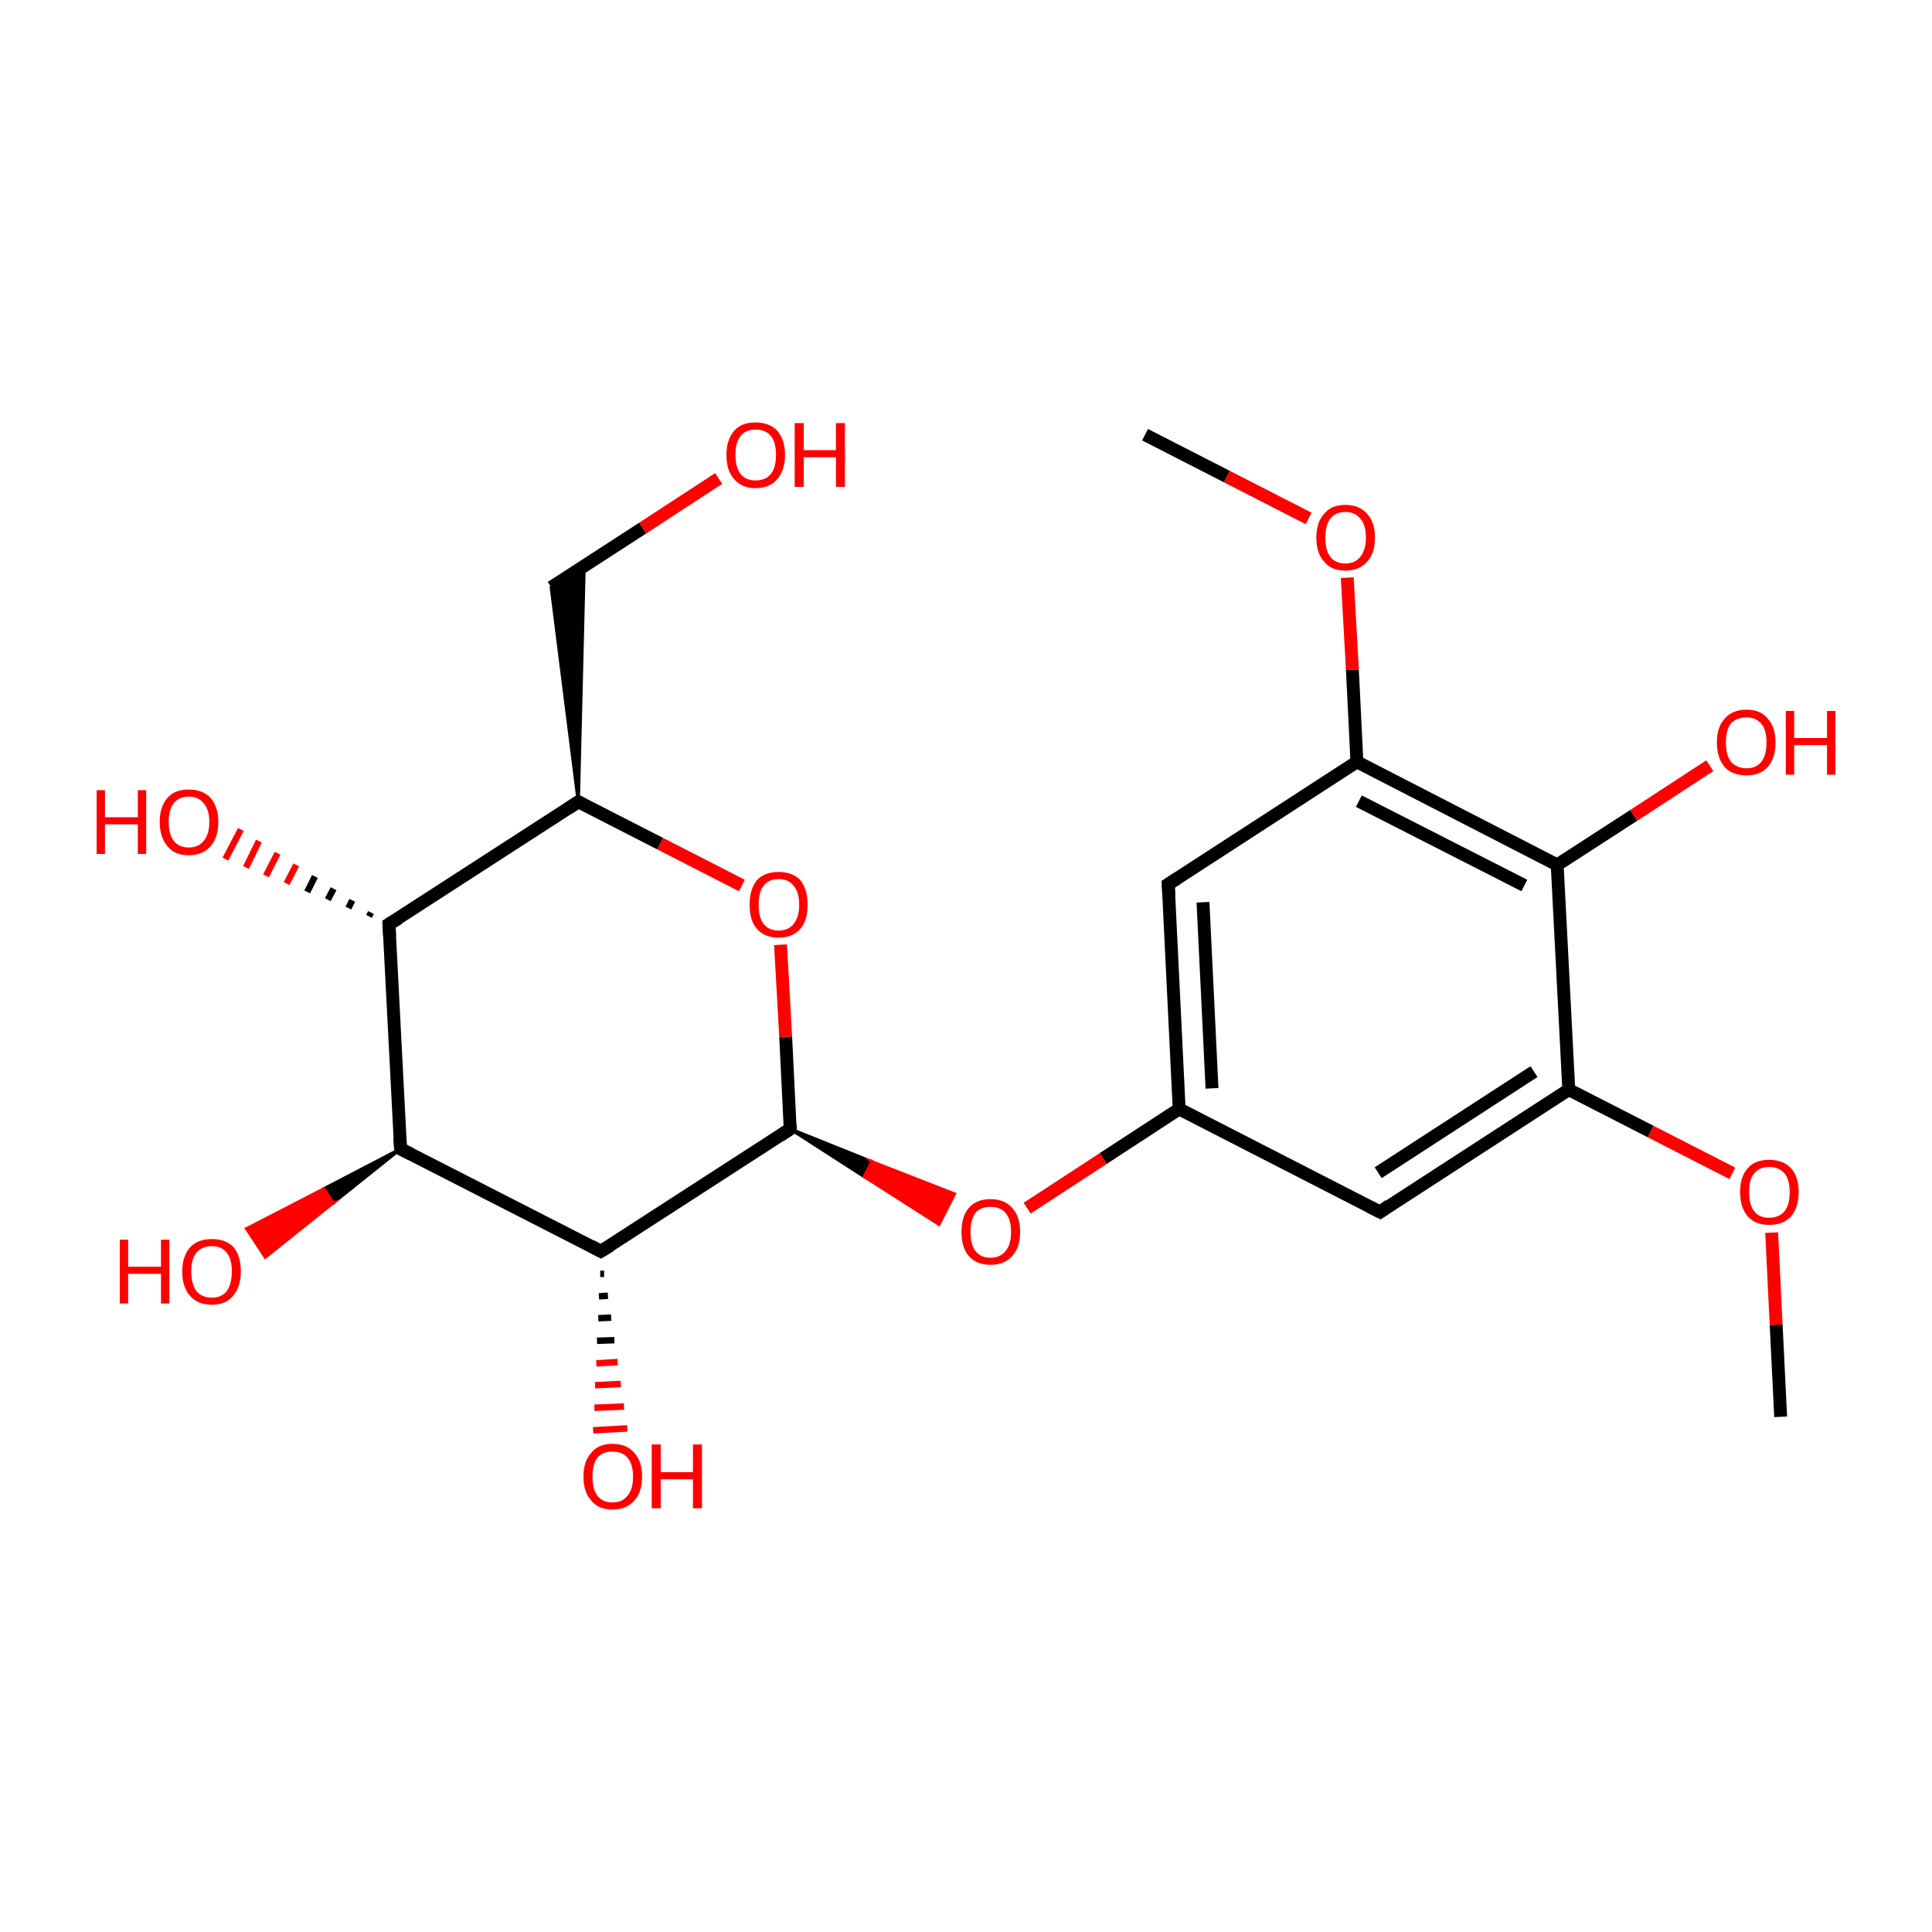 <?xml version='1.0' encoding='iso-8859-1'?>
<svg version='1.1' baseProfile='full'
              xmlns='http://www.w3.org/2000/svg'
                      xmlns:rdkit='http://www.rdkit.org/xml'
                      xmlns:xlink='http://www.w3.org/1999/xlink'
                  xml:space='preserve'
width='300px' height='300px' viewBox='0 0 300 300'>
<!-- END OF HEADER -->
<rect style='opacity:1.0;fill:#FFFFFF;stroke:none' width='300.0' height='300.0' x='0.0' y='0.0'> </rect>
<path class='bond-0 atom-0 atom-1' d='M 276.5,220.0 L 275.8,205.7' style='fill:none;fill-rule:evenodd;stroke:#000000;stroke-width:2.0px;stroke-linecap:butt;stroke-linejoin:miter;stroke-opacity:1' />
<path class='bond-0 atom-0 atom-1' d='M 275.8,205.7 L 275.1,191.4' style='fill:none;fill-rule:evenodd;stroke:#FF0000;stroke-width:2.0px;stroke-linecap:butt;stroke-linejoin:miter;stroke-opacity:1' />
<path class='bond-1 atom-1 atom-2' d='M 269.0,182.2 L 256.3,175.7' style='fill:none;fill-rule:evenodd;stroke:#FF0000;stroke-width:2.0px;stroke-linecap:butt;stroke-linejoin:miter;stroke-opacity:1' />
<path class='bond-1 atom-1 atom-2' d='M 256.3,175.7 L 243.6,169.2' style='fill:none;fill-rule:evenodd;stroke:#000000;stroke-width:2.0px;stroke-linecap:butt;stroke-linejoin:miter;stroke-opacity:1' />
<path class='bond-2 atom-2 atom-3' d='M 243.6,169.2 L 214.3,188.2' style='fill:none;fill-rule:evenodd;stroke:#000000;stroke-width:2.0px;stroke-linecap:butt;stroke-linejoin:miter;stroke-opacity:1' />
<path class='bond-2 atom-2 atom-3' d='M 238.2,166.4 L 214.0,182.1' style='fill:none;fill-rule:evenodd;stroke:#000000;stroke-width:2.0px;stroke-linecap:butt;stroke-linejoin:miter;stroke-opacity:1' />
<path class='bond-3 atom-3 atom-4' d='M 214.3,188.2 L 183.1,172.2' style='fill:none;fill-rule:evenodd;stroke:#000000;stroke-width:2.0px;stroke-linecap:butt;stroke-linejoin:miter;stroke-opacity:1' />
<path class='bond-4 atom-4 atom-5' d='M 183.1,172.2 L 171.3,179.9' style='fill:none;fill-rule:evenodd;stroke:#000000;stroke-width:2.0px;stroke-linecap:butt;stroke-linejoin:miter;stroke-opacity:1' />
<path class='bond-4 atom-4 atom-5' d='M 171.3,179.9 L 159.5,187.6' style='fill:none;fill-rule:evenodd;stroke:#FF0000;stroke-width:2.0px;stroke-linecap:butt;stroke-linejoin:miter;stroke-opacity:1' />
<path class='bond-5 atom-6 atom-5' d='M 122.7,175.3 L 135.4,180.4 L 134.2,182.7 Z' style='fill:#000000;fill-rule:evenodd;fill-opacity:1;stroke:#000000;stroke-width:0.5px;stroke-linecap:butt;stroke-linejoin:miter;stroke-miterlimit:10;stroke-opacity:1;' />
<path class='bond-5 atom-6 atom-5' d='M 135.4,180.4 L 145.8,190.1 L 148.2,185.4 Z' style='fill:#FF0000;fill-rule:evenodd;fill-opacity:1;stroke:#FF0000;stroke-width:0.5px;stroke-linecap:butt;stroke-linejoin:miter;stroke-miterlimit:10;stroke-opacity:1;' />
<path class='bond-5 atom-6 atom-5' d='M 135.4,180.4 L 134.2,182.7 L 145.8,190.1 Z' style='fill:#FF0000;fill-rule:evenodd;fill-opacity:1;stroke:#FF0000;stroke-width:0.5px;stroke-linecap:butt;stroke-linejoin:miter;stroke-miterlimit:10;stroke-opacity:1;' />
<path class='bond-6 atom-6 atom-7' d='M 122.7,175.3 L 122.0,161.0' style='fill:none;fill-rule:evenodd;stroke:#000000;stroke-width:2.0px;stroke-linecap:butt;stroke-linejoin:miter;stroke-opacity:1' />
<path class='bond-6 atom-6 atom-7' d='M 122.0,161.0 L 121.2,146.7' style='fill:none;fill-rule:evenodd;stroke:#FF0000;stroke-width:2.0px;stroke-linecap:butt;stroke-linejoin:miter;stroke-opacity:1' />
<path class='bond-7 atom-7 atom-8' d='M 115.2,137.5 L 102.5,131.0' style='fill:none;fill-rule:evenodd;stroke:#FF0000;stroke-width:2.0px;stroke-linecap:butt;stroke-linejoin:miter;stroke-opacity:1' />
<path class='bond-7 atom-7 atom-8' d='M 102.5,131.0 L 89.8,124.5' style='fill:none;fill-rule:evenodd;stroke:#000000;stroke-width:2.0px;stroke-linecap:butt;stroke-linejoin:miter;stroke-opacity:1' />
<path class='bond-8 atom-8 atom-9' d='M 89.8,124.5 L 85.6,91.2 L 90.7,87.9 Z' style='fill:#000000;fill-rule:evenodd;fill-opacity:1;stroke:#000000;stroke-width:0.5px;stroke-linecap:butt;stroke-linejoin:miter;stroke-miterlimit:10;stroke-opacity:1;' />
<path class='bond-9 atom-9 atom-10' d='M 85.6,91.2 L 99.8,82.0' style='fill:none;fill-rule:evenodd;stroke:#000000;stroke-width:2.0px;stroke-linecap:butt;stroke-linejoin:miter;stroke-opacity:1' />
<path class='bond-9 atom-9 atom-10' d='M 99.8,82.0 L 111.6,74.3' style='fill:none;fill-rule:evenodd;stroke:#FF0000;stroke-width:2.0px;stroke-linecap:butt;stroke-linejoin:miter;stroke-opacity:1' />
<path class='bond-10 atom-8 atom-11' d='M 89.8,124.5 L 60.4,143.5' style='fill:none;fill-rule:evenodd;stroke:#000000;stroke-width:2.0px;stroke-linecap:butt;stroke-linejoin:miter;stroke-opacity:1' />
<path class='bond-11 atom-11 atom-12' d='M 57.3,142.3 L 57.6,141.7' style='fill:none;fill-rule:evenodd;stroke:#000000;stroke-width:1.0px;stroke-linecap:butt;stroke-linejoin:miter;stroke-opacity:1' />
<path class='bond-11 atom-11 atom-12' d='M 54.1,141.0 L 54.7,139.8' style='fill:none;fill-rule:evenodd;stroke:#000000;stroke-width:1.0px;stroke-linecap:butt;stroke-linejoin:miter;stroke-opacity:1' />
<path class='bond-11 atom-11 atom-12' d='M 50.9,139.7 L 51.8,138.0' style='fill:none;fill-rule:evenodd;stroke:#000000;stroke-width:1.0px;stroke-linecap:butt;stroke-linejoin:miter;stroke-opacity:1' />
<path class='bond-11 atom-11 atom-12' d='M 47.7,138.5 L 48.9,136.1' style='fill:none;fill-rule:evenodd;stroke:#000000;stroke-width:1.0px;stroke-linecap:butt;stroke-linejoin:miter;stroke-opacity:1' />
<path class='bond-11 atom-11 atom-12' d='M 44.5,137.2 L 46.0,134.3' style='fill:none;fill-rule:evenodd;stroke:#FF0000;stroke-width:1.0px;stroke-linecap:butt;stroke-linejoin:miter;stroke-opacity:1' />
<path class='bond-11 atom-11 atom-12' d='M 41.3,136.0 L 43.1,132.5' style='fill:none;fill-rule:evenodd;stroke:#FF0000;stroke-width:1.0px;stroke-linecap:butt;stroke-linejoin:miter;stroke-opacity:1' />
<path class='bond-11 atom-11 atom-12' d='M 38.2,134.7 L 40.2,130.6' style='fill:none;fill-rule:evenodd;stroke:#FF0000;stroke-width:1.0px;stroke-linecap:butt;stroke-linejoin:miter;stroke-opacity:1' />
<path class='bond-11 atom-11 atom-12' d='M 35.0,133.4 L 37.4,128.8' style='fill:none;fill-rule:evenodd;stroke:#FF0000;stroke-width:1.0px;stroke-linecap:butt;stroke-linejoin:miter;stroke-opacity:1' />
<path class='bond-12 atom-11 atom-13' d='M 60.4,143.5 L 62.2,178.4' style='fill:none;fill-rule:evenodd;stroke:#000000;stroke-width:2.0px;stroke-linecap:butt;stroke-linejoin:miter;stroke-opacity:1' />
<path class='bond-13 atom-13 atom-14' d='M 62.2,178.4 L 51.7,186.8 L 50.3,184.6 Z' style='fill:#000000;fill-rule:evenodd;fill-opacity:1;stroke:#000000;stroke-width:0.5px;stroke-linecap:butt;stroke-linejoin:miter;stroke-miterlimit:10;stroke-opacity:1;' />
<path class='bond-13 atom-13 atom-14' d='M 51.7,186.8 L 38.3,190.8 L 41.2,195.2 Z' style='fill:#FF0000;fill-rule:evenodd;fill-opacity:1;stroke:#FF0000;stroke-width:0.5px;stroke-linecap:butt;stroke-linejoin:miter;stroke-miterlimit:10;stroke-opacity:1;' />
<path class='bond-13 atom-13 atom-14' d='M 51.7,186.8 L 50.3,184.6 L 38.3,190.8 Z' style='fill:#FF0000;fill-rule:evenodd;fill-opacity:1;stroke:#FF0000;stroke-width:0.5px;stroke-linecap:butt;stroke-linejoin:miter;stroke-miterlimit:10;stroke-opacity:1;' />
<path class='bond-14 atom-13 atom-15' d='M 62.2,178.4 L 93.3,194.3' style='fill:none;fill-rule:evenodd;stroke:#000000;stroke-width:2.0px;stroke-linecap:butt;stroke-linejoin:miter;stroke-opacity:1' />
<path class='bond-15 atom-15 atom-16' d='M 93.8,197.8 L 93.2,197.8' style='fill:none;fill-rule:evenodd;stroke:#000000;stroke-width:1.0px;stroke-linecap:butt;stroke-linejoin:miter;stroke-opacity:1' />
<path class='bond-15 atom-15 atom-16' d='M 94.4,201.2 L 93.0,201.3' style='fill:none;fill-rule:evenodd;stroke:#000000;stroke-width:1.0px;stroke-linecap:butt;stroke-linejoin:miter;stroke-opacity:1' />
<path class='bond-15 atom-15 atom-16' d='M 94.9,204.6 L 92.9,204.7' style='fill:none;fill-rule:evenodd;stroke:#000000;stroke-width:1.0px;stroke-linecap:butt;stroke-linejoin:miter;stroke-opacity:1' />
<path class='bond-15 atom-15 atom-16' d='M 95.4,208.1 L 92.7,208.2' style='fill:none;fill-rule:evenodd;stroke:#000000;stroke-width:1.0px;stroke-linecap:butt;stroke-linejoin:miter;stroke-opacity:1' />
<path class='bond-15 atom-15 atom-16' d='M 95.9,211.5 L 92.6,211.7' style='fill:none;fill-rule:evenodd;stroke:#FF0000;stroke-width:1.0px;stroke-linecap:butt;stroke-linejoin:miter;stroke-opacity:1' />
<path class='bond-15 atom-15 atom-16' d='M 96.4,214.9 L 92.4,215.1' style='fill:none;fill-rule:evenodd;stroke:#FF0000;stroke-width:1.0px;stroke-linecap:butt;stroke-linejoin:miter;stroke-opacity:1' />
<path class='bond-15 atom-15 atom-16' d='M 96.9,218.4 L 92.3,218.6' style='fill:none;fill-rule:evenodd;stroke:#FF0000;stroke-width:1.0px;stroke-linecap:butt;stroke-linejoin:miter;stroke-opacity:1' />
<path class='bond-15 atom-15 atom-16' d='M 97.4,221.8 L 92.1,222.1' style='fill:none;fill-rule:evenodd;stroke:#FF0000;stroke-width:1.0px;stroke-linecap:butt;stroke-linejoin:miter;stroke-opacity:1' />
<path class='bond-16 atom-4 atom-17' d='M 183.1,172.2 L 181.4,137.3' style='fill:none;fill-rule:evenodd;stroke:#000000;stroke-width:2.0px;stroke-linecap:butt;stroke-linejoin:miter;stroke-opacity:1' />
<path class='bond-16 atom-4 atom-17' d='M 188.2,169.0 L 186.8,140.1' style='fill:none;fill-rule:evenodd;stroke:#000000;stroke-width:2.0px;stroke-linecap:butt;stroke-linejoin:miter;stroke-opacity:1' />
<path class='bond-17 atom-17 atom-18' d='M 181.4,137.3 L 210.7,118.3' style='fill:none;fill-rule:evenodd;stroke:#000000;stroke-width:2.0px;stroke-linecap:butt;stroke-linejoin:miter;stroke-opacity:1' />
<path class='bond-18 atom-18 atom-19' d='M 210.7,118.3 L 210.0,104.0' style='fill:none;fill-rule:evenodd;stroke:#000000;stroke-width:2.0px;stroke-linecap:butt;stroke-linejoin:miter;stroke-opacity:1' />
<path class='bond-18 atom-18 atom-19' d='M 210.0,104.0 L 209.2,89.7' style='fill:none;fill-rule:evenodd;stroke:#FF0000;stroke-width:2.0px;stroke-linecap:butt;stroke-linejoin:miter;stroke-opacity:1' />
<path class='bond-19 atom-19 atom-20' d='M 203.2,80.5 L 190.5,74.0' style='fill:none;fill-rule:evenodd;stroke:#FF0000;stroke-width:2.0px;stroke-linecap:butt;stroke-linejoin:miter;stroke-opacity:1' />
<path class='bond-19 atom-19 atom-20' d='M 190.5,74.0 L 177.8,67.5' style='fill:none;fill-rule:evenodd;stroke:#000000;stroke-width:2.0px;stroke-linecap:butt;stroke-linejoin:miter;stroke-opacity:1' />
<path class='bond-20 atom-18 atom-21' d='M 210.7,118.3 L 241.8,134.3' style='fill:none;fill-rule:evenodd;stroke:#000000;stroke-width:2.0px;stroke-linecap:butt;stroke-linejoin:miter;stroke-opacity:1' />
<path class='bond-20 atom-18 atom-21' d='M 211.0,124.4 L 236.7,137.5' style='fill:none;fill-rule:evenodd;stroke:#000000;stroke-width:2.0px;stroke-linecap:butt;stroke-linejoin:miter;stroke-opacity:1' />
<path class='bond-21 atom-21 atom-22' d='M 241.8,134.3 L 253.7,126.6' style='fill:none;fill-rule:evenodd;stroke:#000000;stroke-width:2.0px;stroke-linecap:butt;stroke-linejoin:miter;stroke-opacity:1' />
<path class='bond-21 atom-21 atom-22' d='M 253.7,126.6 L 265.5,118.9' style='fill:none;fill-rule:evenodd;stroke:#FF0000;stroke-width:2.0px;stroke-linecap:butt;stroke-linejoin:miter;stroke-opacity:1' />
<path class='bond-22 atom-21 atom-2' d='M 241.8,134.3 L 243.6,169.2' style='fill:none;fill-rule:evenodd;stroke:#000000;stroke-width:2.0px;stroke-linecap:butt;stroke-linejoin:miter;stroke-opacity:1' />
<path class='bond-23 atom-15 atom-6' d='M 93.3,194.3 L 122.7,175.3' style='fill:none;fill-rule:evenodd;stroke:#000000;stroke-width:2.0px;stroke-linecap:butt;stroke-linejoin:miter;stroke-opacity:1' />
<path d='M 215.7,187.2 L 214.3,188.2 L 212.7,187.4' style='fill:none;stroke:#000000;stroke-width:2.0px;stroke-linecap:butt;stroke-linejoin:miter;stroke-miterlimit:10;stroke-opacity:1;' />
<path d='M 122.7,174.6 L 122.7,175.3 L 121.2,176.3' style='fill:none;stroke:#000000;stroke-width:2.0px;stroke-linecap:butt;stroke-linejoin:miter;stroke-miterlimit:10;stroke-opacity:1;' />
<path d='M 90.4,124.8 L 89.8,124.5 L 88.3,125.5' style='fill:none;stroke:#000000;stroke-width:2.0px;stroke-linecap:butt;stroke-linejoin:miter;stroke-miterlimit:10;stroke-opacity:1;' />
<path d='M 61.9,142.6 L 60.4,143.5 L 60.5,145.3' style='fill:none;stroke:#000000;stroke-width:2.0px;stroke-linecap:butt;stroke-linejoin:miter;stroke-miterlimit:10;stroke-opacity:1;' />
<path d='M 62.1,176.7 L 62.2,178.4 L 63.8,179.2' style='fill:none;stroke:#000000;stroke-width:2.0px;stroke-linecap:butt;stroke-linejoin:miter;stroke-miterlimit:10;stroke-opacity:1;' />
<path d='M 91.8,193.5 L 93.3,194.3 L 94.8,193.4' style='fill:none;stroke:#000000;stroke-width:2.0px;stroke-linecap:butt;stroke-linejoin:miter;stroke-miterlimit:10;stroke-opacity:1;' />
<path d='M 181.5,139.1 L 181.4,137.3 L 182.8,136.4' style='fill:none;stroke:#000000;stroke-width:2.0px;stroke-linecap:butt;stroke-linejoin:miter;stroke-miterlimit:10;stroke-opacity:1;' />
<path class='atom-1' d='M 270.2 185.1
Q 270.2 182.7, 271.4 181.4
Q 272.5 180.1, 274.7 180.1
Q 276.9 180.1, 278.1 181.4
Q 279.3 182.7, 279.3 185.1
Q 279.3 187.5, 278.1 188.9
Q 276.9 190.2, 274.7 190.2
Q 272.6 190.2, 271.4 188.9
Q 270.2 187.5, 270.2 185.1
M 274.7 189.1
Q 276.2 189.1, 277.1 188.1
Q 277.9 187.1, 277.9 185.1
Q 277.9 183.2, 277.1 182.2
Q 276.2 181.2, 274.7 181.2
Q 273.2 181.2, 272.4 182.2
Q 271.6 183.1, 271.6 185.1
Q 271.6 187.1, 272.4 188.1
Q 273.2 189.1, 274.7 189.1
' fill='#FF0000'/>
<path class='atom-5' d='M 149.3 191.3
Q 149.3 188.9, 150.4 187.6
Q 151.6 186.2, 153.8 186.2
Q 156.0 186.2, 157.2 187.6
Q 158.4 188.9, 158.4 191.3
Q 158.4 193.7, 157.2 195.0
Q 156.0 196.4, 153.8 196.4
Q 151.6 196.4, 150.4 195.0
Q 149.3 193.7, 149.3 191.3
M 153.8 195.3
Q 155.3 195.3, 156.1 194.3
Q 157.0 193.3, 157.0 191.3
Q 157.0 189.3, 156.1 188.3
Q 155.3 187.4, 153.8 187.4
Q 152.3 187.4, 151.5 188.3
Q 150.7 189.3, 150.7 191.3
Q 150.7 193.3, 151.5 194.3
Q 152.3 195.3, 153.8 195.3
' fill='#FF0000'/>
<path class='atom-7' d='M 116.4 140.5
Q 116.4 138.1, 117.5 136.7
Q 118.7 135.4, 120.9 135.4
Q 123.1 135.4, 124.3 136.7
Q 125.4 138.1, 125.4 140.5
Q 125.4 142.9, 124.3 144.2
Q 123.1 145.6, 120.9 145.6
Q 118.7 145.6, 117.5 144.2
Q 116.4 142.9, 116.4 140.5
M 120.9 144.5
Q 122.4 144.5, 123.2 143.5
Q 124.1 142.4, 124.1 140.5
Q 124.1 138.5, 123.2 137.5
Q 122.4 136.5, 120.9 136.5
Q 119.4 136.5, 118.6 137.5
Q 117.8 138.5, 117.8 140.5
Q 117.8 142.5, 118.6 143.5
Q 119.4 144.5, 120.9 144.5
' fill='#FF0000'/>
<path class='atom-10' d='M 112.8 70.6
Q 112.8 68.3, 114.0 66.9
Q 115.1 65.6, 117.3 65.6
Q 119.5 65.6, 120.7 66.9
Q 121.9 68.3, 121.9 70.6
Q 121.9 73.0, 120.7 74.4
Q 119.5 75.8, 117.3 75.8
Q 115.2 75.8, 114.0 74.4
Q 112.8 73.1, 112.8 70.6
M 117.3 74.6
Q 118.9 74.6, 119.7 73.6
Q 120.5 72.6, 120.5 70.6
Q 120.5 68.7, 119.7 67.7
Q 118.9 66.7, 117.3 66.7
Q 115.8 66.7, 115.0 67.7
Q 114.2 68.7, 114.2 70.6
Q 114.2 72.6, 115.0 73.6
Q 115.8 74.6, 117.3 74.6
' fill='#FF0000'/>
<path class='atom-10' d='M 123.4 65.7
L 124.8 65.7
L 124.8 69.9
L 129.8 69.9
L 129.8 65.7
L 131.2 65.7
L 131.2 75.6
L 129.8 75.6
L 129.8 71.0
L 124.8 71.0
L 124.8 75.6
L 123.4 75.6
L 123.4 65.7
' fill='#FF0000'/>
<path class='atom-12' d='M 15.0 122.7
L 16.3 122.7
L 16.3 126.9
L 21.4 126.9
L 21.4 122.7
L 22.7 122.7
L 22.7 132.6
L 21.4 132.6
L 21.4 128.0
L 16.3 128.0
L 16.3 132.6
L 15.0 132.6
L 15.0 122.7
' fill='#FF0000'/>
<path class='atom-12' d='M 24.8 127.6
Q 24.8 125.3, 26.0 123.9
Q 27.1 122.6, 29.3 122.6
Q 31.5 122.6, 32.7 123.9
Q 33.9 125.3, 33.9 127.6
Q 33.9 130.0, 32.7 131.4
Q 31.5 132.8, 29.3 132.8
Q 27.1 132.8, 26.0 131.4
Q 24.8 130.0, 24.8 127.6
M 29.3 131.6
Q 30.8 131.6, 31.6 130.6
Q 32.5 129.6, 32.5 127.6
Q 32.5 125.7, 31.6 124.7
Q 30.8 123.7, 29.3 123.7
Q 27.8 123.7, 27.0 124.7
Q 26.2 125.7, 26.2 127.6
Q 26.2 129.6, 27.0 130.6
Q 27.8 131.6, 29.3 131.6
' fill='#FF0000'/>
<path class='atom-14' d='M 18.6 192.5
L 19.9 192.5
L 19.9 196.7
L 25.0 196.7
L 25.0 192.5
L 26.3 192.5
L 26.3 202.4
L 25.0 202.4
L 25.0 197.8
L 19.9 197.8
L 19.9 202.4
L 18.6 202.4
L 18.6 192.5
' fill='#FF0000'/>
<path class='atom-14' d='M 28.3 197.4
Q 28.3 195.1, 29.5 193.7
Q 30.7 192.4, 32.9 192.4
Q 35.1 192.4, 36.3 193.7
Q 37.4 195.1, 37.4 197.4
Q 37.4 199.8, 36.2 201.2
Q 35.1 202.6, 32.9 202.6
Q 30.7 202.6, 29.5 201.2
Q 28.3 199.9, 28.3 197.4
M 32.9 201.5
Q 34.4 201.5, 35.2 200.5
Q 36.0 199.4, 36.0 197.4
Q 36.0 195.5, 35.2 194.5
Q 34.4 193.5, 32.9 193.5
Q 31.4 193.5, 30.5 194.5
Q 29.7 195.5, 29.7 197.4
Q 29.7 199.4, 30.5 200.5
Q 31.4 201.5, 32.9 201.5
' fill='#FF0000'/>
<path class='atom-16' d='M 90.6 229.3
Q 90.6 226.9, 91.8 225.6
Q 92.9 224.2, 95.1 224.2
Q 97.3 224.2, 98.5 225.6
Q 99.7 226.9, 99.7 229.3
Q 99.7 231.7, 98.5 233.0
Q 97.3 234.4, 95.1 234.4
Q 92.9 234.4, 91.8 233.0
Q 90.6 231.7, 90.6 229.3
M 95.1 233.3
Q 96.6 233.3, 97.4 232.3
Q 98.3 231.3, 98.3 229.3
Q 98.3 227.3, 97.4 226.3
Q 96.6 225.4, 95.1 225.4
Q 93.6 225.4, 92.8 226.3
Q 92.0 227.3, 92.0 229.3
Q 92.0 231.3, 92.8 232.3
Q 93.6 233.3, 95.1 233.3
' fill='#FF0000'/>
<path class='atom-16' d='M 101.2 224.3
L 102.6 224.3
L 102.6 228.6
L 107.6 228.6
L 107.6 224.3
L 109.0 224.3
L 109.0 234.2
L 107.6 234.2
L 107.6 229.7
L 102.6 229.7
L 102.6 234.2
L 101.2 234.2
L 101.2 224.3
' fill='#FF0000'/>
<path class='atom-19' d='M 204.4 83.5
Q 204.4 81.1, 205.6 79.8
Q 206.7 78.4, 208.9 78.4
Q 211.1 78.4, 212.3 79.8
Q 213.5 81.1, 213.5 83.5
Q 213.5 85.9, 212.3 87.2
Q 211.1 88.6, 208.9 88.6
Q 206.7 88.6, 205.6 87.2
Q 204.4 85.9, 204.4 83.5
M 208.9 87.5
Q 210.4 87.5, 211.2 86.5
Q 212.1 85.4, 212.1 83.5
Q 212.1 81.5, 211.2 80.5
Q 210.4 79.5, 208.9 79.5
Q 207.4 79.5, 206.6 80.5
Q 205.8 81.5, 205.8 83.5
Q 205.8 85.5, 206.6 86.5
Q 207.4 87.5, 208.9 87.5
' fill='#FF0000'/>
<path class='atom-22' d='M 266.6 115.3
Q 266.6 112.9, 267.8 111.6
Q 269.0 110.2, 271.2 110.2
Q 273.4 110.2, 274.5 111.6
Q 275.7 112.9, 275.7 115.3
Q 275.7 117.7, 274.5 119.1
Q 273.3 120.4, 271.2 120.4
Q 269.0 120.4, 267.8 119.1
Q 266.6 117.7, 266.6 115.3
M 271.2 119.3
Q 272.7 119.3, 273.5 118.3
Q 274.3 117.3, 274.3 115.3
Q 274.3 113.3, 273.5 112.4
Q 272.7 111.4, 271.2 111.4
Q 269.7 111.4, 268.8 112.3
Q 268.0 113.3, 268.0 115.3
Q 268.0 117.3, 268.8 118.3
Q 269.7 119.3, 271.2 119.3
' fill='#FF0000'/>
<path class='atom-22' d='M 277.3 110.4
L 278.6 110.4
L 278.6 114.6
L 283.7 114.6
L 283.7 110.4
L 285.0 110.4
L 285.0 120.3
L 283.7 120.3
L 283.7 115.7
L 278.6 115.7
L 278.6 120.3
L 277.3 120.3
L 277.3 110.4
' fill='#FF0000'/>
</svg>
